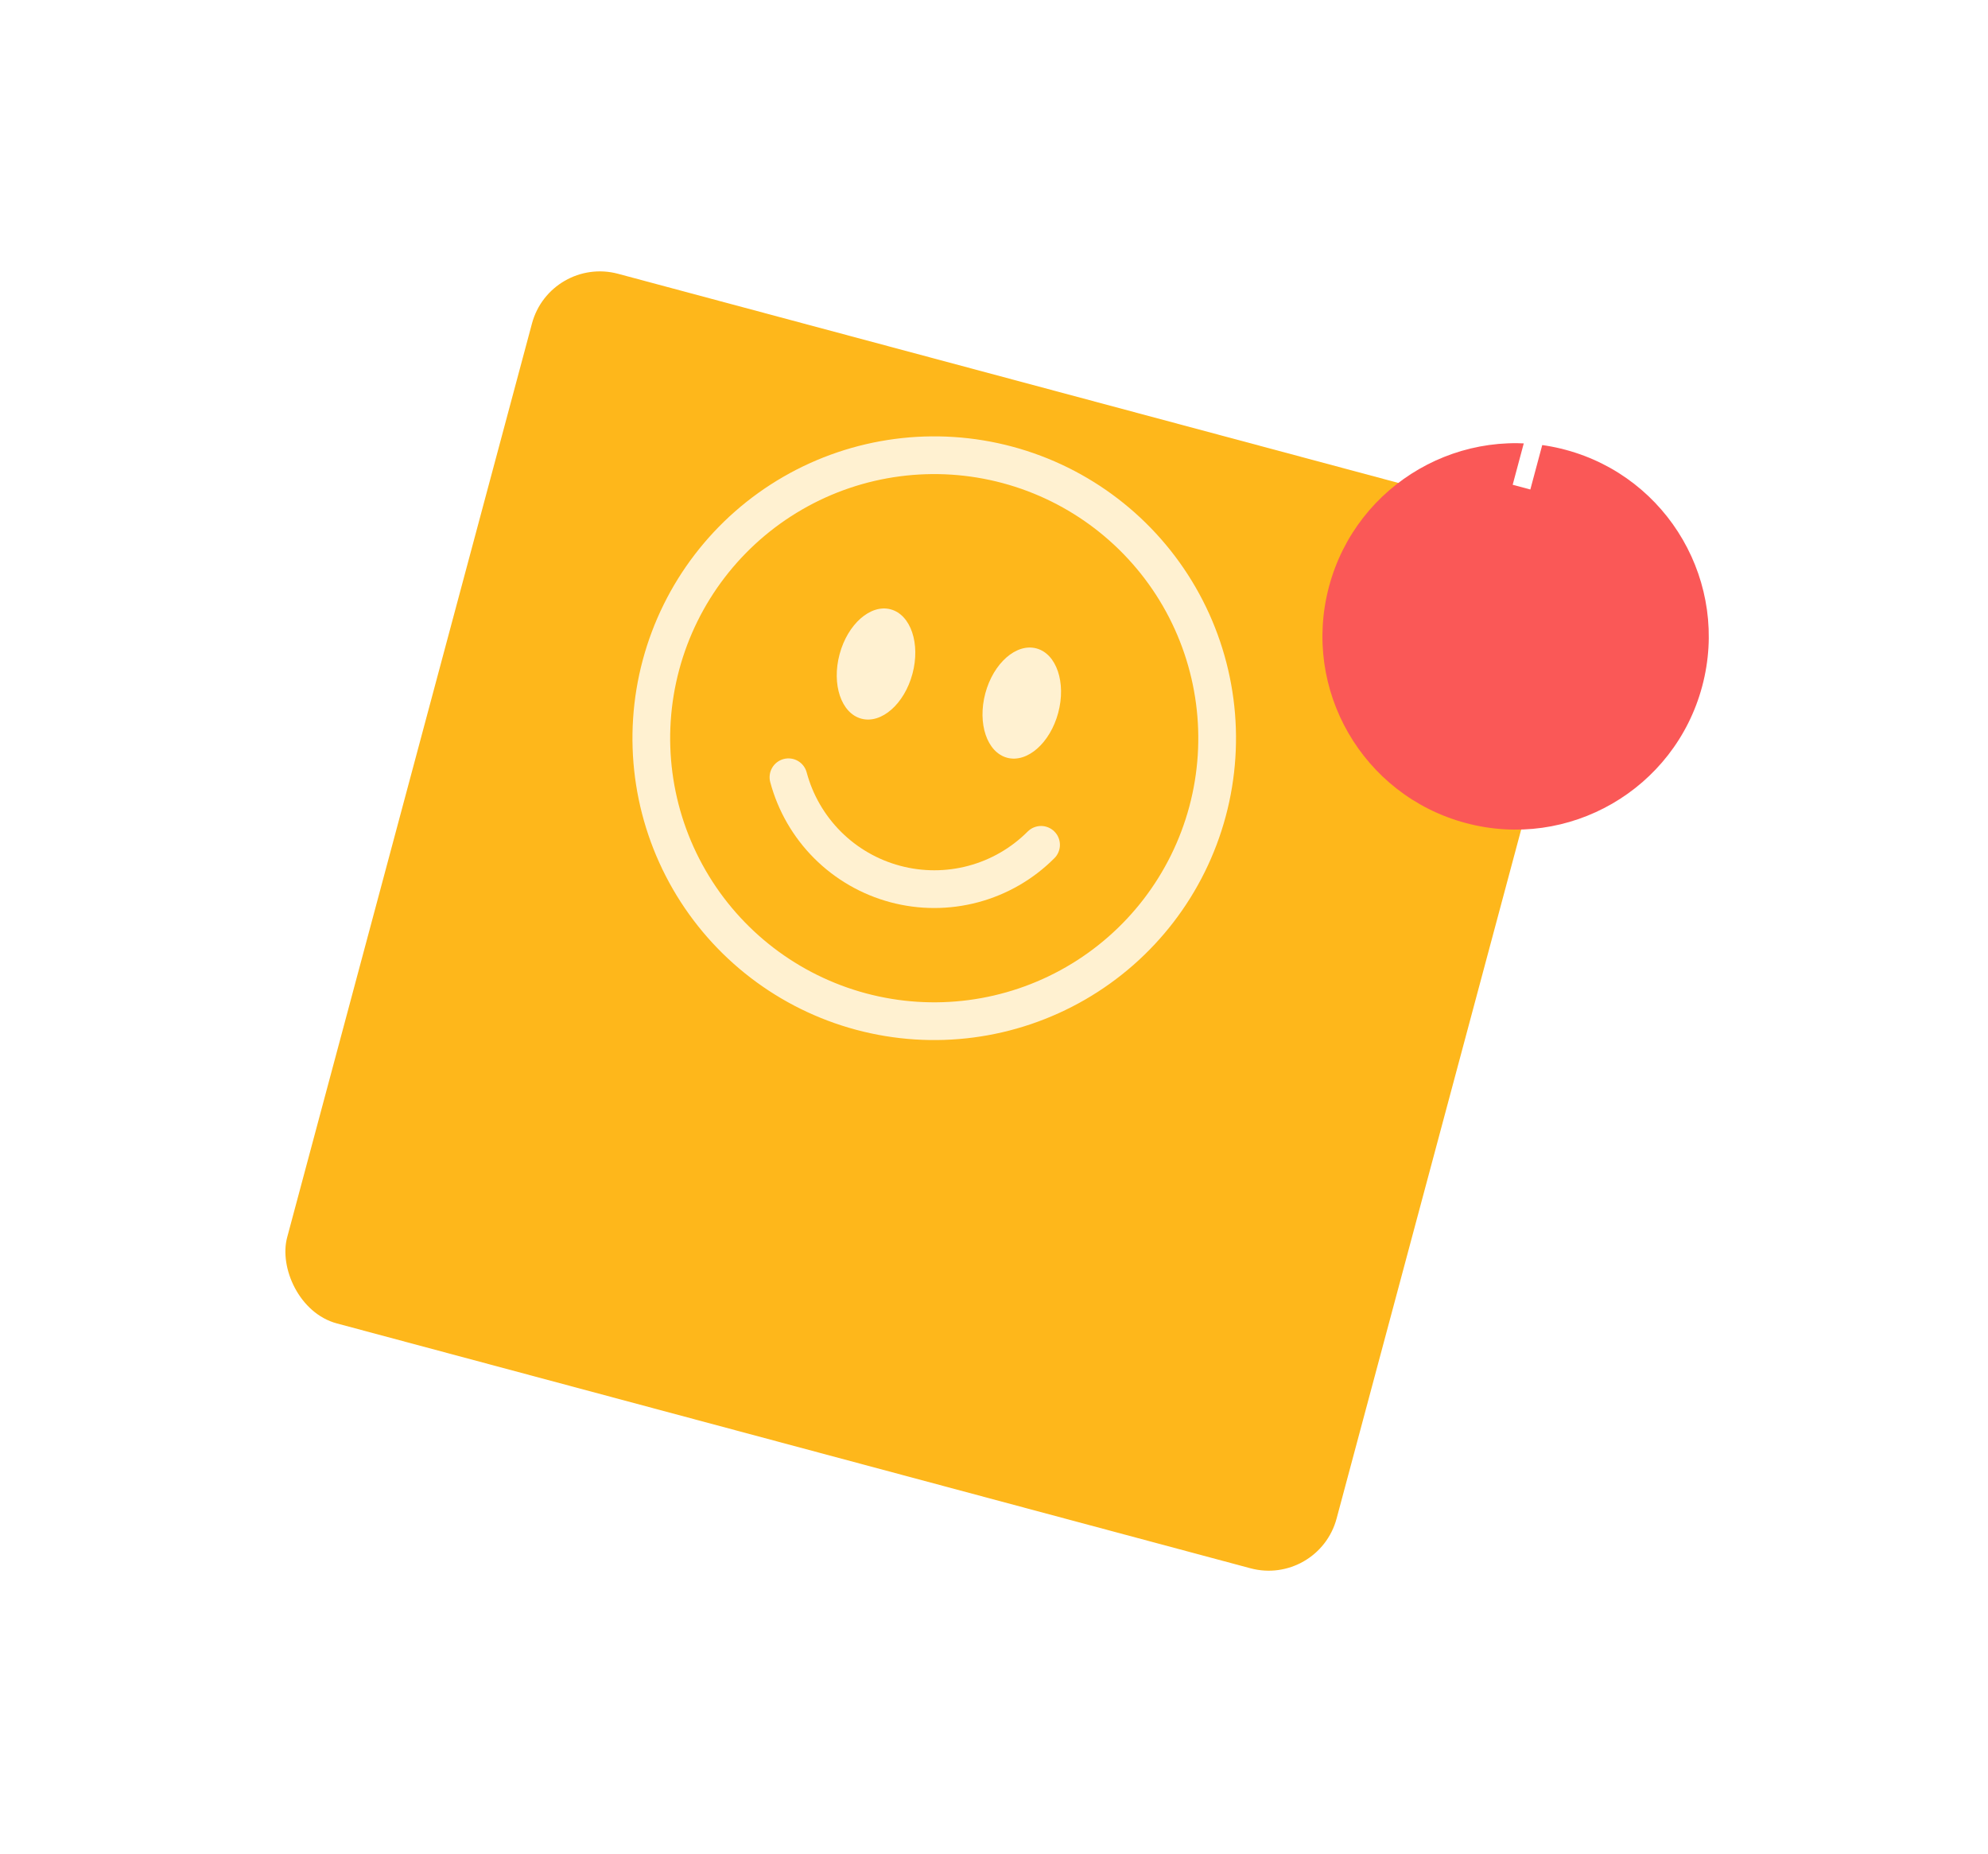 <svg width="74" height="69" viewBox="0 0 74 69" fill="none" xmlns="http://www.w3.org/2000/svg">
<g filter="url(#filter0_d_2703_16765)">
<rect x="20.479" y="2.709" width="40.441" height="40.441" rx="2.617" transform="rotate(15 20.479 2.709)" fill="#FEB71B"/>
</g>
<g filter="url(#filter1_d_2703_16765)">
<circle cx="56.416" cy="16.881" r="7.189" transform="rotate(15 56.416 16.881)" fill="#FA5857"/>
</g>
<path d="M56.307 18.041L57.187 14.756L57.395 15.131L56.359 14.853L56.507 14.303L57.912 14.679L56.964 18.217L56.307 18.041Z" fill="white"/>
<g opacity="0.8" clip-path="url(#clip0_2703_16765)">
<path d="M32.231 36.967C29.713 36.292 27.566 34.645 26.263 32.388C24.959 30.13 24.606 27.447 25.281 24.929C25.956 22.411 27.603 20.264 29.861 18.96C32.118 17.657 34.801 17.304 37.319 17.978C39.837 18.653 41.984 20.3 43.288 22.558C44.591 24.816 44.944 27.499 44.27 30.017C43.595 32.535 41.948 34.682 39.69 35.985C37.432 37.289 34.749 37.642 32.231 36.967ZM31.868 38.324C34.746 39.095 37.812 38.691 40.392 37.201C42.972 35.712 44.855 33.258 45.626 30.38C46.397 27.503 45.993 24.436 44.504 21.856C43.014 19.276 40.561 17.393 37.683 16.622C34.805 15.851 31.739 16.255 29.159 17.744C26.578 19.234 24.696 21.688 23.925 24.565C23.154 27.443 23.557 30.509 25.047 33.09C26.537 35.67 28.99 37.553 31.868 38.324Z" fill="white"/>
<path d="M29.168 28.248C29.347 28.2 29.539 28.225 29.7 28.318C29.862 28.411 29.979 28.565 30.027 28.745C30.25 29.578 30.689 30.338 31.3 30.949C31.91 31.559 32.67 31.997 33.504 32.22C34.337 32.444 35.215 32.444 36.049 32.221C36.882 31.998 37.642 31.559 38.252 30.948C38.317 30.883 38.395 30.83 38.48 30.794C38.566 30.759 38.657 30.74 38.75 30.739C38.842 30.739 38.934 30.757 39.02 30.793C39.105 30.828 39.183 30.88 39.248 30.945C39.314 31.011 39.366 31.088 39.401 31.174C39.436 31.26 39.454 31.351 39.454 31.444C39.454 31.537 39.435 31.628 39.399 31.713C39.364 31.799 39.311 31.876 39.245 31.941C38.461 32.726 37.484 33.29 36.412 33.577C35.34 33.864 34.212 33.864 33.14 33.577C32.069 33.29 31.091 32.726 30.307 31.942C29.522 31.157 28.958 30.18 28.671 29.108C28.623 28.928 28.648 28.737 28.741 28.575C28.834 28.414 28.988 28.296 29.168 28.248ZM33.965 25.075C33.664 26.198 32.812 26.947 32.063 26.746C31.314 26.546 30.951 25.471 31.252 24.348C31.553 23.225 32.405 22.476 33.154 22.677C33.902 22.878 34.266 23.952 33.965 25.075ZM39.39 26.529C39.089 27.652 38.237 28.4 37.489 28.2C36.74 27.999 36.377 26.925 36.677 25.802C36.978 24.679 37.83 23.93 38.579 24.131C39.328 24.331 39.691 25.406 39.39 26.529Z" fill="white"/>
</g>
<defs>
<filter id="filter0_d_2703_16765" x="0.657" y="0.156" width="68.239" height="68.24" filterUnits="userSpaceOnUse" color-interpolation-filters="sRGB">
<feFlood flood-opacity="0" result="BackgroundImageFix"/>
<feColorMatrix in="SourceAlpha" type="matrix" values="0 0 0 0 0 0 0 0 0 0 0 0 0 0 0 0 0 0 127 0" result="hardAlpha"/>
<feOffset dy="6.803"/>
<feGaussianBlur stdDeviation="4.971"/>
<feColorMatrix type="matrix" values="0 0 0 0 0 0 0 0 0 0 0 0 0 0 0 0 0 0 0.07 0"/>
<feBlend mode="normal" in2="BackgroundImageFix" result="effect1_dropShadow_2703_16765"/>
<feBlend mode="normal" in="SourceGraphic" in2="effect1_dropShadow_2703_16765" result="shape"/>
</filter>
<filter id="filter1_d_2703_16765" x="39.282" y="6.55" width="34.269" height="34.268" filterUnits="userSpaceOnUse" color-interpolation-filters="sRGB">
<feFlood flood-opacity="0" result="BackgroundImageFix"/>
<feColorMatrix in="SourceAlpha" type="matrix" values="0 0 0 0 0 0 0 0 0 0 0 0 0 0 0 0 0 0 127 0" result="hardAlpha"/>
<feOffset dy="6.803"/>
<feGaussianBlur stdDeviation="4.971"/>
<feColorMatrix type="matrix" values="0 0 0 0 0 0 0 0 0 0 0 0 0 0 0 0 0 0 0.07 0"/>
<feBlend mode="normal" in2="BackgroundImageFix" result="effect1_dropShadow_2703_16765"/>
<feBlend mode="normal" in="SourceGraphic" in2="effect1_dropShadow_2703_16765" result="shape"/>
</filter>
<clipPath id="clip0_2703_16765">
<rect width="22.467" height="22.467" fill="white" transform="translate(26.832 13.715) rotate(15)"/>
</clipPath>
</defs>
</svg>
